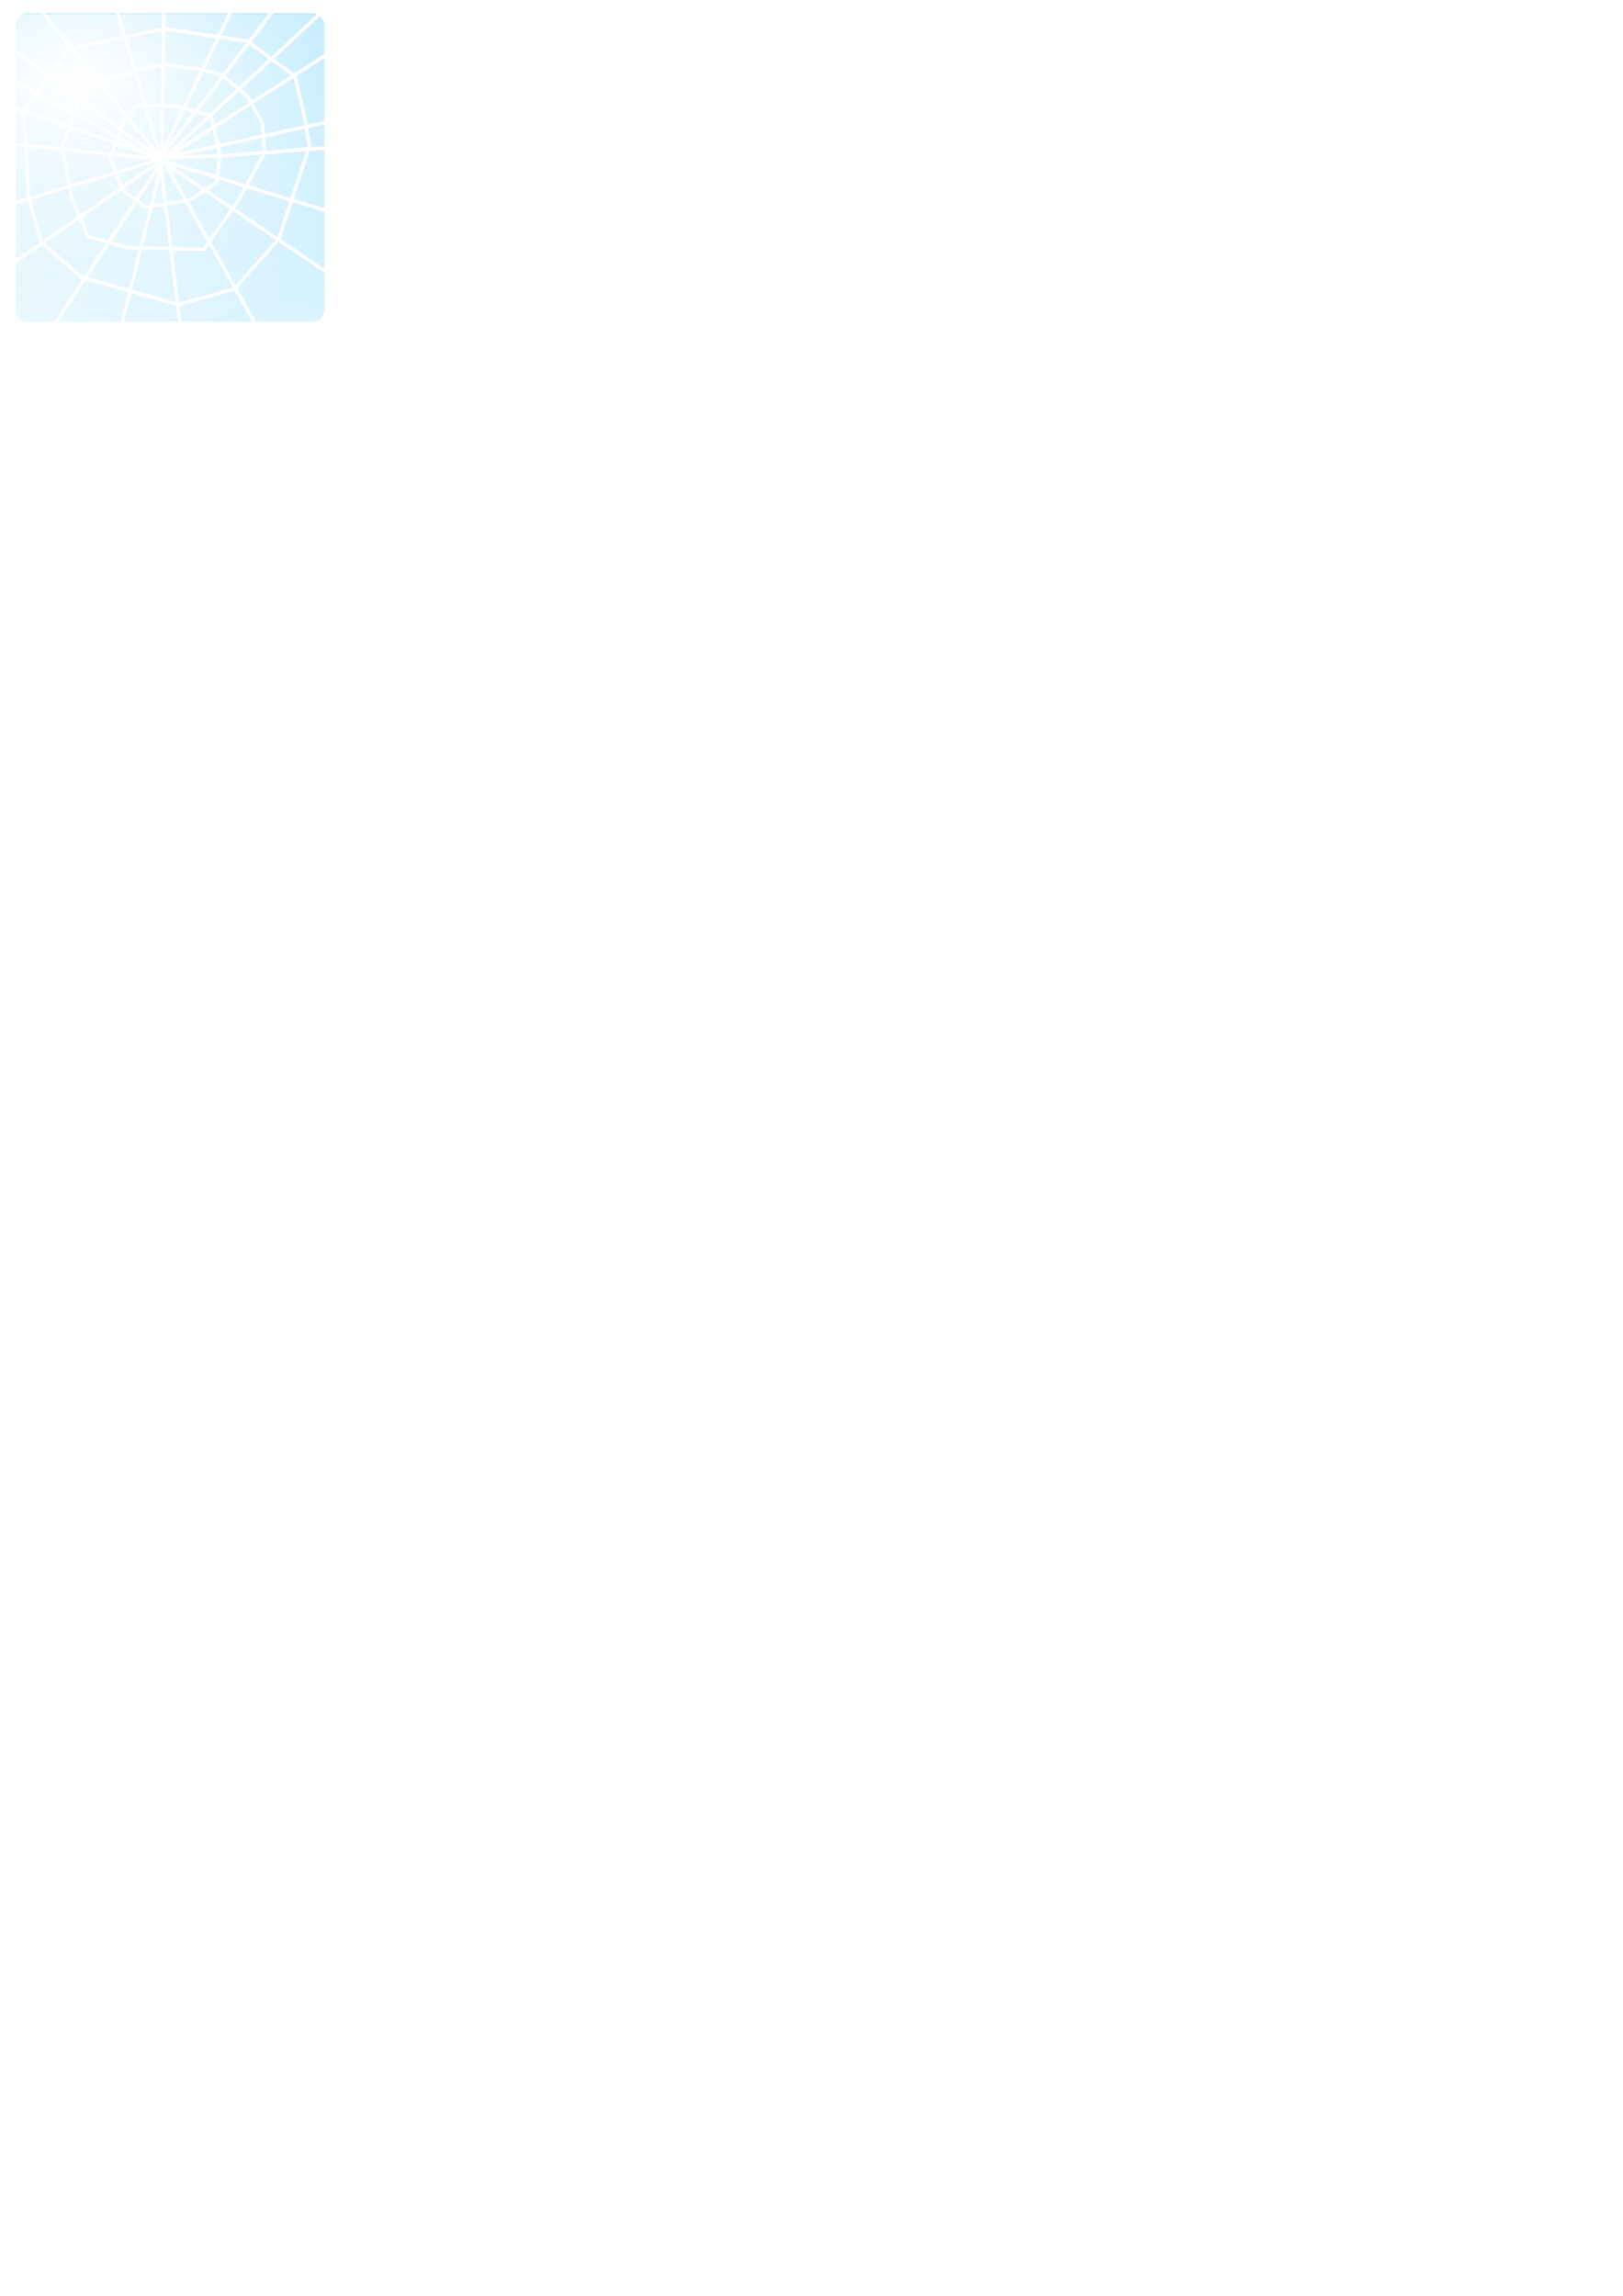 <?xml version="1.0" encoding="UTF-8" standalone="no"?>
<!-- Created with Inkscape (http://www.inkscape.org/) -->

<svg
   xmlns:dc="http://purl.org/dc/elements/1.1/"
   xmlns:cc="http://creativecommons.org/ns#"
   xmlns:rdf="http://www.w3.org/1999/02/22-rdf-syntax-ns#"
   xmlns:svg="http://www.w3.org/2000/svg"
   xmlns="http://www.w3.org/2000/svg"
   xmlns:xlink="http://www.w3.org/1999/xlink"
   xmlns:sodipodi="http://sodipodi.sourceforge.net/DTD/sodipodi-0.dtd"
   xmlns:inkscape="http://www.inkscape.org/namespaces/inkscape"
   width="744.094"
   height="1052.362"
   id="svg2"
   version="1.1"
   inkscape:version="0.48.2 r9819"
   sodipodi:docname="glass_shat.svg">
  <defs
     id="defs4">
    <linearGradient
       id="linearGradient4095">
      <stop
         style="stop-color:#ffffff;stop-opacity:1;"
         offset="0"
         id="stop4097" />
      <stop
         style="stop-color:#ffffff;stop-opacity:0;"
         offset="1"
         id="stop4099" />
    </linearGradient>
    <linearGradient
       id="linearGradient4035">
      <stop
         style="stop-color:#ffffff;stop-opacity:0;"
         offset="0"
         id="stop4037" />
      <stop
         style="stop-color:#ffffff;stop-opacity:1;"
         offset="1"
         id="stop4039" />
    </linearGradient>
    <linearGradient
       inkscape:collect="always"
       id="linearGradient4019">
      <stop
         style="stop-color:#ffffff;stop-opacity:1;"
         offset="0"
         id="stop4021" />
      <stop
         style="stop-color:#ffffff;stop-opacity:0;"
         offset="1"
         id="stop4023" />
    </linearGradient>
    <linearGradient
       id="linearGradient4002">
      <stop
         style="stop-color:#ffffff;stop-opacity:0;"
         offset="0"
         id="stop4004" />
      <stop
         style="stop-color:#ffffff;stop-opacity:1;"
         offset="1"
         id="stop4006" />
    </linearGradient>
    <linearGradient
       id="linearGradient3967">
      <stop
         style="stop-color:#ffffff;stop-opacity:0.214;"
         offset="0"
         id="stop3969" />
      <stop
         style="stop-color:#000000;stop-opacity:0.616;"
         offset="1"
         id="stop3971" />
    </linearGradient>
    <linearGradient
       id="linearGradient3948">
      <stop
         style="stop-color:#ffffff;stop-opacity:0.17;"
         offset="0"
         id="stop3950" />
      <stop
         style="stop-color:#000000;stop-opacity:0.661;"
         offset="1"
         id="stop3952" />
    </linearGradient>
    <linearGradient
       id="linearGradient3934">
      <stop
         style="stop-color:#ffffff;stop-opacity:0.679;"
         offset="0"
         id="stop3936" />
      <stop
         style="stop-color:#000000;stop-opacity:0.812;"
         offset="1"
         id="stop3938" />
    </linearGradient>
    <radialGradient
       inkscape:collect="always"
       xlink:href="#linearGradient4002"
       id="radialGradient4008"
       cx="205.315"
       cy="208.018"
       fx="205.315"
       fy="208.018"
       r="67.203"
       gradientTransform="matrix(2.088,0,0,2.051,48.607,-283.305)"
       gradientUnits="userSpaceOnUse" />
    <linearGradient
       inkscape:collect="always"
       xlink:href="#linearGradient4019"
       id="linearGradient4025"
       x1="205.696"
       y1="260.999"
       x2="207.212"
       y2="172.739"
       gradientUnits="userSpaceOnUse"
       gradientTransform="translate(272.857,-24.286)" />
    <radialGradient
       inkscape:collect="always"
       xlink:href="#linearGradient4035"
       id="radialGradient4041"
       cx="197.875"
       cy="373.838"
       fx="197.875"
       fy="373.838"
       r="71.429"
       gradientUnits="userSpaceOnUse"
       gradientTransform="matrix(3.0985561e-5,-2.815,2.305,-1.7019822e-7,-656.796,929.701)" />
    <radialGradient
       inkscape:collect="always"
       xlink:href="#linearGradient4095"
       id="radialGradient4101"
       cx="229.334"
       cy="373.285"
       fx="229.334"
       fy="373.285"
       r="71.429"
       gradientUnits="userSpaceOnUse"
       gradientTransform="matrix(1.6603981e-5,2.398,-2.014,2.4552088e-8,914.752,-261.6)" />
    <linearGradient
       inkscape:collect="always"
       xlink:href="#linearGradient4019"
       id="linearGradient4115"
       gradientUnits="userSpaceOnUse"
       x1="205.696"
       y1="260.999"
       x2="207.212"
       y2="172.739"
       gradientTransform="translate(272.857,-24.286)" />
    <radialGradient
       inkscape:collect="always"
       xlink:href="#linearGradient4002"
       id="radialGradient4117"
       gradientUnits="userSpaceOnUse"
       gradientTransform="matrix(2.088,0,0,2.051,48.607,-283.305)"
       cx="205.315"
       cy="208.018"
       fx="205.315"
       fy="208.018"
       r="67.203" />
    <radialGradient
       inkscape:collect="always"
       xlink:href="#linearGradient4035"
       id="radialGradient4125"
       gradientUnits="userSpaceOnUse"
       gradientTransform="matrix(3.0985561e-5,-2.815,2.305,-1.7019822e-7,-771.16,689.691)"
       cx="197.875"
       cy="373.838"
       fx="197.875"
       fy="373.838"
       r="71.429" />
    <radialGradient
       inkscape:collect="always"
       xlink:href="#linearGradient4095"
       id="radialGradient4127"
       gradientUnits="userSpaceOnUse"
       gradientTransform="matrix(-4.170333e-8,1.698,-2.44,-1.4523285e-5,959.226,-341.067)"
       cx="229.334"
       cy="373.285"
       fx="229.334"
       fy="373.285"
       r="71.429" />
    <radialGradient
       inkscape:collect="always"
       xlink:href="#linearGradient4035"
       id="radialGradient4135"
       gradientUnits="userSpaceOnUse"
       gradientTransform="matrix(3.0985561e-5,-2.815,2.305,-1.7019822e-7,-656.796,1115.416)"
       cx="197.875"
       cy="373.838"
       fx="197.875"
       fy="373.838"
       r="71.429" />
    <radialGradient
       inkscape:collect="always"
       xlink:href="#linearGradient4095"
       id="radialGradient4137"
       gradientUnits="userSpaceOnUse"
       gradientTransform="matrix(1.6603981e-5,2.398,-2.014,2.4552088e-8,914.752,-75.886)"
       cx="229.334"
       cy="373.285"
       fx="229.334"
       fy="373.285"
       r="71.429" />
    <radialGradient
       inkscape:collect="always"
       xlink:href="#linearGradient4035"
       id="radialGradient4145"
       gradientUnits="userSpaceOnUse"
       gradientTransform="matrix(3.0985561e-5,-2.815,2.305,-1.7019822e-7,-455.368,1116.844)"
       cx="197.875"
       cy="373.838"
       fx="197.875"
       fy="373.838"
       r="71.429" />
    <radialGradient
       inkscape:collect="always"
       xlink:href="#linearGradient4095"
       id="radialGradient4147"
       gradientUnits="userSpaceOnUse"
       gradientTransform="matrix(1.6603981e-5,2.398,-2.014,2.4552088e-8,1116.18,-74.457)"
       cx="229.334"
       cy="373.285"
       fx="229.334"
       fy="373.285"
       r="71.429" />
    <linearGradient
       inkscape:collect="always"
       xlink:href="#linearGradient4095"
       id="linearGradient4223"
       x1="94.954"
       y1="201.311"
       x2="155.743"
       y2="-25.556"
       gradientUnits="userSpaceOnUse" />
    <linearGradient
       inkscape:collect="always"
       xlink:href="#linearGradient4095"
       id="linearGradient8672"
       gradientUnits="userSpaceOnUse"
       x1="84.311"
       y1="241.033"
       x2="139.24"
       y2="36.034"
       gradientTransform="translate(247.101,1.112)" />
    <radialGradient
       inkscape:collect="always"
       xlink:href="#linearGradient4095"
       id="radialGradient8674"
       gradientUnits="userSpaceOnUse"
       gradientTransform="matrix(-2.0852947e-8,1.665,-2.405,-1.3811975e-5,1193.319,-332.438)"
       cx="229.334"
       cy="373.285"
       fx="229.334"
       fy="373.285"
       r="71.429" />
    <filter
       inkscape:collect="always"
       id="filter11148">
      <feGaussianBlur
         inkscape:collect="always"
         stdDeviation="2.5"
         id="feGaussianBlur11150" />
    </filter>
    <linearGradient
       inkscape:collect="always"
       xlink:href="#linearGradient4095"
       id="linearGradient11270"
       gradientUnits="userSpaceOnUse"
       gradientTransform="translate(247.101,1.112)"
       x1="84.311"
       y1="241.033"
       x2="139.24"
       y2="36.034" />
    <radialGradient
       inkscape:collect="always"
       xlink:href="#linearGradient4095"
       id="radialGradient11272"
       gradientUnits="userSpaceOnUse"
       gradientTransform="matrix(-2.0852947e-8,1.665,-2.405,-1.3811975e-5,1193.319,-332.438)"
       cx="229.334"
       cy="373.285"
       fx="229.334"
       fy="373.285"
       r="71.429" />
  </defs>
  <sodipodi:namedview
     id="base"
     pagecolor="#ffffff"
     bordercolor="#666666"
     borderopacity="1.0"
     inkscape:pageopacity="0.0"
     inkscape:pageshadow="2"
     inkscape:zoom="2.0000001"
     inkscape:cx="40.43416"
     inkscape:cy="988.13742"
     inkscape:document-units="px"
     inkscape:current-layer="g11170"
     showgrid="false"
     inkscape:window-width="1280"
     inkscape:window-height="972"
     inkscape:window-x="-8"
     inkscape:window-y="-8"
     inkscape:window-maximized="1" />
  <g
     inkscape:label="Layer 1"
     inkscape:groupmode="layer"
     id="layer1">
    <g
       id="g11170"
       transform="translate(-261.172,-12.4)">
      <rect
         style="fill:#23b9ff;fill-opacity:1;fill-rule:nonzero;stroke:none;filter:url(#filter11148);opacity:0.6"
         id="rect8665"
         width="142.857"
         height="142.857"
         x="267.172"
         y="18.4"
         ry="6.061" />
      <path
         sodipodi:nodetypes="cccccc"
         inkscape:connector-curvature="0"
         id="path6422"
         d="M 289.875,80.781 312.438,83.125 314.375,78 l -21.219,-7.406 -3.5,8.906 z"
         style="fill:none;stroke:#ffffff;stroke-width:1.5;stroke-linecap:butt;stroke-miterlimit:4;stroke-opacity:1;stroke-dasharray:none" />
      <path
         sodipodi:nodetypes="cccccc"
         inkscape:connector-curvature="0"
         id="path6420"
         d="m 293,97.938 21.312,-6.344 -2.531,-6.719 0.656,-1.75 -22.562,-2.344 z"
         style="fill:none;stroke:#ffffff;stroke-width:1.5;stroke-linecap:butt;stroke-miterlimit:4;stroke-opacity:1;stroke-dasharray:none" />
      <path
         sodipodi:nodetypes="cccccc"
         inkscape:connector-curvature="0"
         id="path6418"
         d="m 297.719,111.906 19.219,-13.312 -2.625,-7 L 293,97.938 l 0.938,5.125 z"
         style="fill:none;stroke:#ffffff;stroke-width:1.5;stroke-linecap:butt;stroke-miterlimit:4;stroke-opacity:1;stroke-dasharray:none" />
      <path
         sodipodi:nodetypes="ccccccc"
         inkscape:connector-curvature="0"
         id="path6416"
         d="m 323.688,104.188 -6.531,-5.031 -0.219,-0.562 -19.219,13.312 3.719,8.656 9.594,2.844 z"
         style="fill:none;stroke:#ffffff;stroke-width:1.5;stroke-linecap:butt;stroke-miterlimit:4;stroke-opacity:1;stroke-dasharray:none" />
      <path
         sodipodi:nodetypes="cccccc"
         inkscape:connector-curvature="0"
         id="path6414"
         d="m 334.812,87.281 -0.094,-0.969 -17.781,12.281 0.219,0.562 6.531,5.031 z"
         style="fill:none;stroke:#ffffff;stroke-width:1.5;stroke-linecap:butt;stroke-miterlimit:4;stroke-opacity:1;stroke-dasharray:none" />
      <path
         sodipodi:nodetypes="ccccc"
         inkscape:connector-curvature="0"
         id="path6412"
         d="m 335.125,86.031 -0.406,0.281 0.094,0.969 0.688,-1 z"
         style="fill:none;stroke:#ffffff;stroke-width:1.5;stroke-linecap:butt;stroke-miterlimit:4;stroke-opacity:1;stroke-dasharray:none" />
      <path
         sodipodi:nodetypes="cccccc"
         inkscape:connector-curvature="0"
         id="path6400"
         d="M 333.469,85.281 312.438,83.125 l -0.656,1.75 2.531,6.719 19.844,-5.938 z"
         style="fill:none;stroke:#ffffff;stroke-width:1.5;stroke-linecap:butt;stroke-miterlimit:4;stroke-opacity:1;stroke-dasharray:none" />
      <path
         sodipodi:nodetypes="ccccc"
         inkscape:connector-curvature="0"
         id="path6398"
         d="m 333.469,85.281 0.688,0.375 0.469,-0.125 -0.031,-0.125 z"
         style="fill:none;stroke:#ffffff;stroke-width:1.5;stroke-linecap:butt;stroke-miterlimit:4;stroke-opacity:1;stroke-dasharray:none" />
      <path
         sodipodi:nodetypes="ccccc"
         inkscape:connector-curvature="0"
         id="path6396"
         d="M 330.219,83.531 314.375,78 l -1.938,5.125 21.031,2.156 z"
         style="fill:none;stroke:#ffffff;stroke-width:1.5;stroke-linecap:butt;stroke-miterlimit:4;stroke-opacity:1;stroke-dasharray:none" />
      <path
         sodipodi:nodetypes="cccc"
         inkscape:connector-curvature="0"
         id="path6394"
         d="M 315.344,75.406 314.375,78 l 15.844,5.531 z"
         style="fill:none;stroke:#ffffff;stroke-width:1.5;stroke-linecap:butt;stroke-miterlimit:4;stroke-opacity:1;stroke-dasharray:none" />
      <path
         sodipodi:nodetypes="ccccc"
         inkscape:connector-curvature="0"
         id="path6392"
         d="m 295.531,64.656 -2.375,5.938 L 314.375,78 l 0.969,-2.594 z"
         style="fill:none;stroke:#ffffff;stroke-width:1.5;stroke-linecap:butt;stroke-miterlimit:4;stroke-opacity:1;stroke-dasharray:none" />
      <path
         sodipodi:nodetypes="ccccc"
         inkscape:connector-curvature="0"
         id="path6390"
         d="m 272.25,63.312 20.906,7.281 2.375,-5.938 L 278.062,55.125 z"
         style="fill:none;stroke:#ffffff;stroke-width:1.5;stroke-linecap:butt;stroke-miterlimit:4;stroke-opacity:1;stroke-dasharray:none" />
      <path
         sodipodi:nodetypes="ccccccc"
         inkscape:connector-curvature="0"
         id="path6388"
         d="m 273,79.031 16.875,1.75 -0.219,-1.281 3.5,-8.906 -20.906,-7.281 -0.094,0.125 z"
         style="fill:none;stroke:#ffffff;stroke-width:1.5;stroke-linecap:butt;stroke-miterlimit:4;stroke-opacity:1;stroke-dasharray:none" />
      <path
         sodipodi:nodetypes="cccccc"
         inkscape:connector-curvature="0"
         id="path6386"
         d="M 274.406,103.5 293,97.938 289.875,80.781 273,79.031 l 1.281,24.031 z"
         style="fill:none;stroke:#ffffff;stroke-width:1.5;stroke-linecap:butt;stroke-miterlimit:4;stroke-opacity:1;stroke-dasharray:none" />
      <path
         sodipodi:nodetypes="ccccccc"
         inkscape:connector-curvature="0"
         id="path6382"
         d="m 300.125,139.938 10.906,-16.531 -9.594,-2.844 -3.719,-8.656 -17.031,11.781 17.875,15.812 z"
         style="fill:none;stroke:#ffffff;stroke-width:1.5;stroke-linecap:butt;stroke-miterlimit:4;stroke-opacity:1;stroke-dasharray:none" />
      <path
         sodipodi:nodetypes="cccccc"
         inkscape:connector-curvature="0"
         id="path6380"
         d="m 325.719,126.062 -6.062,-0.125 -8.625,-2.531 -10.906,16.531 20.688,5.844 z"
         style="fill:none;stroke:#ffffff;stroke-width:1.5;stroke-linecap:butt;stroke-miterlimit:4;stroke-opacity:1;stroke-dasharray:none" />
      <path
         sodipodi:nodetypes="ccccc"
         inkscape:connector-curvature="0"
         id="path6378"
         d="m 325.719,126.062 -4.906,19.719 21.75,6.125 -3.062,-25.562 z"
         style="fill:none;stroke:#ffffff;stroke-width:1.5;stroke-linecap:butt;stroke-miterlimit:4;stroke-opacity:1;stroke-dasharray:none" />
      <path
         sodipodi:nodetypes="ccccccc"
         inkscape:connector-curvature="0"
         id="path6376"
         d="m 330.5,106.969 -2.656,0.406 -4.156,-3.188 -12.656,19.219 8.625,2.531 6.062,0.125 z"
         style="fill:none;stroke:#ffffff;stroke-width:1.5;stroke-linecap:butt;stroke-miterlimit:4;stroke-opacity:1;stroke-dasharray:none" />
      <path
         sodipodi:nodetypes="cccccc"
         inkscape:connector-curvature="0"
         id="path6372"
         d="m 335,88.781 -0.188,-1.5 -11.125,16.906 4.156,3.188 2.656,-0.406 z"
         style="fill:none;stroke:#ffffff;stroke-width:1.5;stroke-linecap:butt;stroke-miterlimit:4;stroke-opacity:1;stroke-dasharray:none" />
      <path
         sodipodi:nodetypes="cccc"
         inkscape:connector-curvature="0"
         id="path6370"
         d="m 335,88.781 -4.5,18.188 6.562,-1.062 z"
         style="fill:none;stroke:#ffffff;stroke-width:1.5;stroke-linecap:butt;stroke-miterlimit:4;stroke-opacity:1;stroke-dasharray:none" />
      <path
         sodipodi:nodetypes="ccccc"
         inkscape:connector-curvature="0"
         id="path6368"
         d="m 335.625,86.344 -0.125,-0.062 -0.688,1 0.188,1.5 z"
         style="fill:none;stroke:#ffffff;stroke-width:1.5;stroke-linecap:butt;stroke-miterlimit:4;stroke-opacity:1;stroke-dasharray:none" />
      <path
         sodipodi:nodetypes="ccccccccc"
         inkscape:connector-curvature="0"
         id="path6328"
         d="m 334.406,84.969 -4.188,-1.438 3.25,1.75 1.125,0.125 -0.031,-0.312 -0.094,-0.094 -0.031,0 -0.156,0.219 z"
         style="fill:none;stroke:#ffffff;stroke-width:1.5;stroke-linecap:butt;stroke-miterlimit:4;stroke-opacity:1;stroke-dasharray:none" />
      <path
         sodipodi:nodetypes="ccccc"
         inkscape:connector-curvature="0"
         id="path6322"
         d="m 316.656,71.844 -1.312,3.562 14.875,8.125 4.188,1.438 z"
         style="fill:none;stroke:#ffffff;stroke-width:1.5;stroke-linecap:butt;stroke-miterlimit:4;stroke-opacity:1;stroke-dasharray:none" />
      <path
         sodipodi:nodetypes="cccccc"
         inkscape:connector-curvature="0"
         id="path6318"
         d="m 283.594,47.375 -5.531,7.75 17.469,9.531 2.312,-5.875 0.5,-0.5 z"
         style="fill:none;stroke:#ffffff;stroke-width:1.5;stroke-linecap:butt;stroke-miterlimit:4;stroke-opacity:1;stroke-dasharray:none" />
      <path
         sodipodi:nodetypes="ccccc"
         inkscape:connector-curvature="0"
         id="path6316"
         d="m 267.781,49.531 10.281,5.594 5.531,-7.75 -15.812,-11.688 z"
         style="fill:none;stroke:#ffffff;stroke-width:1.5;stroke-linecap:butt;stroke-miterlimit:4;stroke-opacity:1;stroke-dasharray:none" />
      <path
         sodipodi:nodetypes="ccccc"
         inkscape:connector-curvature="0"
         id="path6314"
         d="m 267.781,61.75 4.469,1.562 5.812,-8.188 -10.281,-5.594 z"
         style="fill:none;stroke:#ffffff;stroke-width:1.5;stroke-linecap:butt;stroke-miterlimit:4;stroke-opacity:1;stroke-dasharray:none" />
      <path
         sodipodi:nodetypes="cccccc"
         inkscape:connector-curvature="0"
         id="path6312"
         d="M 267.781,78.5 273,79.031 272.156,63.438 272.25,63.312 267.781,61.75 z"
         style="fill:none;stroke:#ffffff;stroke-width:1.5;stroke-linecap:butt;stroke-miterlimit:4;stroke-opacity:1;stroke-dasharray:none" />
      <path
         sodipodi:nodetypes="cccccc"
         inkscape:connector-curvature="0"
         id="path6310"
         d="m 267.781,105.469 6.625,-1.969 -0.125,-0.438 L 273,79.031 267.781,78.5 z"
         style="fill:none;stroke:#ffffff;stroke-width:1.5;stroke-linecap:butt;stroke-miterlimit:4;stroke-opacity:1;stroke-dasharray:none" />
      <path
         sodipodi:nodetypes="cccccc"
         inkscape:connector-curvature="0"
         id="path6308"
         d="M 267.781,132.625 280.688,123.688 280,123.062 274.406,103.5 l -6.625,1.969 z"
         style="fill:none;stroke:#ffffff;stroke-width:1.5;stroke-linecap:butt;stroke-miterlimit:4;stroke-opacity:1;stroke-dasharray:none" />
      <path
         sodipodi:nodetypes="cccccssc"
         inkscape:connector-curvature="0"
         id="path6306"
         d="M 286.406,160.719 300,140.062 l -1.562,-0.438 -17.875,-15.812 -12.906,8.938 0,21.906 c 0,3.358 2.705,6.062 6.062,6.062 z"
         style="fill:none;stroke:#ffffff;stroke-width:1.5;stroke-linecap:butt;stroke-miterlimit:4;stroke-opacity:1;stroke-dasharray:none" />
      <path
         sodipodi:nodetypes="ccccc"
         inkscape:connector-curvature="0"
         id="path6304"
         d="m 317.125,160.594 3.688,-14.812 -20.688,-5.844 -13.594,20.656 z"
         style="fill:none;stroke:#ffffff;stroke-width:1.5;stroke-linecap:butt;stroke-miterlimit:4;stroke-opacity:1;stroke-dasharray:none" />
      <path
         sodipodi:nodetypes="ccccc"
         inkscape:connector-curvature="0"
         id="path6302"
         d="m 343.594,160.594 -1.031,-8.688 -21.75,-6.125 -3.688,14.812 z"
         style="fill:none;stroke:#ffffff;stroke-width:1.5;stroke-linecap:butt;stroke-miterlimit:4;stroke-opacity:1;stroke-dasharray:none" />
      <path
         sodipodi:nodetypes="cccc"
         inkscape:connector-curvature="0"
         id="path6300"
         d="m 334.812,84.125 0.125,-0.25 -0.438,-0.781 z"
         style="fill:none;stroke:#ffffff;stroke-width:1.5;stroke-linecap:butt;stroke-miterlimit:4;stroke-opacity:1;stroke-dasharray:none" />
      <path
         sodipodi:nodetypes="ccccc"
         inkscape:connector-curvature="0"
         id="path6298"
         d="m 335.094,84.156 -0.156,-0.281 -0.125,0.25 0.094,0.312 z"
         style="fill:none;stroke:#ffffff;stroke-width:1.5;stroke-linecap:butt;stroke-miterlimit:4;stroke-opacity:1;stroke-dasharray:none" />
      <path
         sodipodi:nodetypes="ccccc"
         inkscape:connector-curvature="0"
         id="path6296"
         d="m 336.844,84.531 -0.312,0.281 0.594,0 0.719,-0.5 z"
         style="fill:none;stroke:#ffffff;stroke-width:1.5;stroke-linecap:butt;stroke-miterlimit:4;stroke-opacity:1;stroke-dasharray:none" />
      <path
         sodipodi:nodetypes="ccccc"
         inkscape:connector-curvature="0"
         id="path6292"
         d="m 335.469,84.844 0.031,0.031 1.031,-0.062 0.312,-0.281 z"
         style="fill:none;stroke:#ffffff;stroke-width:1.5;stroke-linecap:butt;stroke-miterlimit:4;stroke-opacity:1;stroke-dasharray:none" />
      <path
         sodipodi:nodetypes="cccc"
         inkscape:connector-curvature="0"
         id="path6288"
         d="m 335.375,83.812 -0.281,0.344 0.281,0.469 z"
         style="fill:none;stroke:#ffffff;stroke-width:1.5;stroke-linecap:butt;stroke-miterlimit:4;stroke-opacity:1;stroke-dasharray:none" />
      <path
         sodipodi:nodetypes="ccccc"
         inkscape:connector-curvature="0"
         id="path6286"
         d="m 335.375,82.938 -0.438,0.938 0.156,0.281 0.281,-0.344 z"
         style="fill:none;stroke:#ffffff;stroke-width:1.5;stroke-linecap:butt;stroke-miterlimit:4;stroke-opacity:1;stroke-dasharray:none" />
      <path
         sodipodi:nodetypes="ccccccc"
         inkscape:connector-curvature="0"
         id="path6284"
         d="m 354.094,44.312 7.25,-15.031 -24.906,-3.719 -0.281,0.062 -0.219,16.469 17.625,2.062 z"
         style="fill:none;stroke:#ffffff;stroke-width:1.5;stroke-linecap:butt;stroke-miterlimit:4;stroke-opacity:1;stroke-dasharray:none" />
      <path
         sodipodi:nodetypes="ccccccc"
         inkscape:connector-curvature="0"
         id="path6282"
         d="m 363.469,47.219 11.844,-15.438 -0.656,-0.5 -13.312,-2 -7.25,15.031 9.125,2.688 z"
         style="fill:none;stroke:#ffffff;stroke-width:1.5;stroke-linecap:butt;stroke-miterlimit:4;stroke-opacity:1;stroke-dasharray:none" />
      <path
         sodipodi:nodetypes="ccccc"
         inkscape:connector-curvature="0"
         id="path6280"
         d="M 370.625,53.25 385.594,39.375 375.312,31.781 363.469,47.219 z"
         style="fill:none;stroke:#ffffff;stroke-width:1.5;stroke-linecap:butt;stroke-miterlimit:4;stroke-opacity:1;stroke-dasharray:none" />
      <path
         sodipodi:nodetypes="cccccc"
         inkscape:connector-curvature="0"
         id="path6278"
         d="M 376.312,59.625 395.969,47.031 385.594,39.375 370.625,53.25 l 4.031,3.406 z"
         style="fill:none;stroke:#ffffff;stroke-width:1.5;stroke-linecap:butt;stroke-miterlimit:4;stroke-opacity:1;stroke-dasharray:none" />
      <path
         sodipodi:nodetypes="cccccccc"
         inkscape:connector-curvature="0"
         id="path6276"
         d="m 381.906,74.688 19.656,-4.281 -0.5,-3.031 -4.625,-20 -0.469,-0.344 -19.656,12.594 5.125,9.156 z"
         style="fill:none;stroke:#ffffff;stroke-width:1.5;stroke-linecap:butt;stroke-miterlimit:4;stroke-opacity:1;stroke-dasharray:none" />
      <path
         sodipodi:nodetypes="cccc"
         inkscape:connector-curvature="0"
         id="path6274"
         d="m 382.5,82.312 -0.875,0.062 0.875,0 z"
         style="fill:none;stroke:#ffffff;stroke-width:1.5;stroke-linecap:butt;stroke-miterlimit:4;stroke-opacity:1;stroke-dasharray:none" />
      <path
         sodipodi:nodetypes="ccccccccc"
         inkscape:connector-curvature="0"
         id="path6270"
         d="m 382.594,82.312 0.094,0.125 19.938,-1.875 0,0 0.594,0 -1.656,-10.156 -19.656,4.281 0.594,7.625 z"
         style="fill:none;stroke:#ffffff;stroke-width:1.5;stroke-linecap:butt;stroke-miterlimit:4;stroke-opacity:1;stroke-dasharray:none" />
      <path
         sodipodi:nodetypes="ccccc"
         inkscape:connector-curvature="0"
         id="path6268"
         d="m 394.844,104.094 7.688,-23.281 -19.938,1.5 -8.625,15.438 z"
         style="fill:none;stroke:#ffffff;stroke-width:1.5;stroke-linecap:butt;stroke-miterlimit:4;stroke-opacity:1;stroke-dasharray:none" />
      <path
         sodipodi:nodetypes="ccccc"
         inkscape:connector-curvature="0"
         id="path6266"
         d="m 410.625,80.188 -8.094,0.625 -7.688,23.281 15.781,4.781 z"
         style="fill:none;stroke:#ffffff;stroke-width:1.5;stroke-linecap:butt;stroke-miterlimit:4;stroke-opacity:1;stroke-dasharray:none" />
      <path
         sodipodi:nodetypes="ccccccc"
         inkscape:connector-curvature="0"
         id="path6264"
         d="m 410.625,68.406 -9.062,2 1.656,10.156 -0.594,0 -0.094,0.25 8.094,-0.625 z"
         style="fill:none;stroke:#ffffff;stroke-width:1.5;stroke-linecap:butt;stroke-miterlimit:4;stroke-opacity:1;stroke-dasharray:none" />
      <path
         sodipodi:nodetypes="ccccccc"
         inkscape:connector-curvature="0"
         id="path6262"
         d="m 410.625,37.625 -14.656,9.406 0.469,0.344 4.625,20 0.5,3.031 9.062,-2 z"
         style="fill:none;stroke:#ffffff;stroke-width:1.5;stroke-linecap:butt;stroke-miterlimit:4;stroke-opacity:1;stroke-dasharray:none" />
      <path
         sodipodi:nodetypes="ccccsc"
         inkscape:connector-curvature="0"
         id="path6260"
         d="m 407.812,18.781 -22.219,20.594 10.375,7.656 14.656,-9.406 0,-13.844 c 0,-2.139 -1.148,-3.922 -2.812,-5 z"
         style="fill:none;stroke:#ffffff;stroke-width:1.5;stroke-linecap:butt;stroke-miterlimit:4;stroke-opacity:1;stroke-dasharray:none" />
      <path
         sodipodi:nodetypes="ccccsc"
         inkscape:connector-curvature="0"
         id="path6258"
         d="M 386.094,17.719 375.312,31.781 385.594,39.375 407.812,18.781 c -0.948,-0.614 -2.031,-1.062 -3.25,-1.062 z"
         style="fill:none;stroke:#ffffff;stroke-width:1.5;stroke-linecap:butt;stroke-miterlimit:4;stroke-opacity:1;stroke-dasharray:none" />
      <path
         sodipodi:nodetypes="cccccc"
         inkscape:connector-curvature="0"
         id="path6256"
         d="m 366.938,17.719 -5.594,11.562 13.312,2 0.656,0.5 10.781,-14.062 z"
         style="fill:none;stroke:#ffffff;stroke-width:1.5;stroke-linecap:butt;stroke-miterlimit:4;stroke-opacity:1;stroke-dasharray:none" />
      <path
         sodipodi:nodetypes="cccccc"
         inkscape:connector-curvature="0"
         id="path6254"
         d="m 336.25,17.719 -0.094,7.906 0.281,-0.062 24.906,3.719 5.594,-11.562 z"
         style="fill:none;stroke:#ffffff;stroke-width:1.5;stroke-linecap:butt;stroke-miterlimit:4;stroke-opacity:1;stroke-dasharray:none" />
      <path
         sodipodi:nodetypes="ccccc"
         inkscape:connector-curvature="0"
         id="path6252"
         d="m 318.438,29.375 17.719,-3.75 0.094,-7.906 -21.312,0 z"
         style="fill:none;stroke:#ffffff;stroke-width:1.5;stroke-linecap:butt;stroke-miterlimit:4;stroke-opacity:1;stroke-dasharray:none" />
      <path
         sodipodi:nodetypes="ccccccc"
         inkscape:connector-curvature="0"
         id="path6250"
         d="M 323.094,45.031 323.562,44.875 335,42 l 0.938,0.094 0.219,-16.469 -17.719,3.75 z"
         style="fill:none;stroke:#ffffff;stroke-width:1.5;stroke-linecap:butt;stroke-miterlimit:4;stroke-opacity:1;stroke-dasharray:none" />
      <path
         sodipodi:nodetypes="ccccccc"
         inkscape:connector-curvature="0"
         id="path6248"
         d="m 335.688,60.938 0.25,-18.844 L 335,42 l -11.438,2.875 -0.469,0.156 4.781,15.906 z"
         style="fill:none;stroke:#ffffff;stroke-width:1.5;stroke-linecap:butt;stroke-miterlimit:4;stroke-opacity:1;stroke-dasharray:none" />
      <path
         sodipodi:nodetypes="cccccc"
         inkscape:connector-curvature="0"
         id="path6246"
         d="m 335.688,60.938 -7.812,0 6.625,22.156 0.438,0.781 0.438,-0.938 z"
         style="fill:none;stroke:#ffffff;stroke-width:1.5;stroke-linecap:butt;stroke-miterlimit:4;stroke-opacity:1;stroke-dasharray:none" />
      <path
         sodipodi:nodetypes="ccccccc"
         inkscape:connector-curvature="0"
         id="path6244"
         d="m 345.531,62 8.562,-17.688 -0.531,-0.156 -17.625,-2.062 -0.25,18.844 6.094,0 z"
         style="fill:none;stroke:#ffffff;stroke-width:1.5;stroke-linecap:butt;stroke-miterlimit:4;stroke-opacity:1;stroke-dasharray:none" />
      <path
         sodipodi:nodetypes="ccccc"
         inkscape:connector-curvature="0"
         id="path6242"
         d="m 345.531,62 -3.75,-1.062 -6.094,0 -0.312,22 z"
         style="fill:none;stroke:#ffffff;stroke-width:1.5;stroke-linecap:butt;stroke-miterlimit:4;stroke-opacity:1;stroke-dasharray:none" />
      <path
         sodipodi:nodetypes="cccccc"
         inkscape:connector-curvature="0"
         id="path6240"
         d="M 350.906,63.562 363.469,47.219 363.219,47 354.094,44.312 345.531,62 z"
         style="fill:none;stroke:#ffffff;stroke-width:1.5;stroke-linecap:butt;stroke-miterlimit:4;stroke-opacity:1;stroke-dasharray:none" />
      <path
         sodipodi:nodetypes="ccccc"
         inkscape:connector-curvature="0"
         id="path6238"
         d="M 350.906,63.562 345.531,62 335.375,82.938 l 0,0.875 z"
         style="fill:none;stroke:#ffffff;stroke-width:1.5;stroke-linecap:butt;stroke-miterlimit:4;stroke-opacity:1;stroke-dasharray:none" />
      <path
         sodipodi:nodetypes="ccccccc"
         inkscape:connector-curvature="0"
         id="path6234"
         d="m 357.438,65.438 -6.531,-1.875 -15.531,20.25 0,0.812 0.094,0.219 1.375,-0.312 z"
         style="fill:none;stroke:#ffffff;stroke-width:1.5;stroke-linecap:butt;stroke-miterlimit:4;stroke-opacity:1;stroke-dasharray:none" />
      <path
         sodipodi:nodetypes="ccccccc"
         inkscape:connector-curvature="0"
         id="path6232"
         d="M 359.062,70.719 376.312,59.625 374.656,56.656 370.625,53.25 l -13.188,12.188 0.406,0.125 z"
         style="fill:none;stroke:#ffffff;stroke-width:1.5;stroke-linecap:butt;stroke-miterlimit:4;stroke-opacity:1;stroke-dasharray:none" />
      <path
         sodipodi:nodetypes="cccccc"
         inkscape:connector-curvature="0"
         id="path6230"
         d="m 359.062,70.719 -1.219,-5.156 -0.406,-0.125 -20.594,19.094 1,-0.219 z"
         style="fill:none;stroke:#ffffff;stroke-width:1.5;stroke-linecap:butt;stroke-miterlimit:4;stroke-opacity:1;stroke-dasharray:none" />
      <path
         sodipodi:nodetypes="cccc"
         inkscape:connector-curvature="0"
         id="path6226"
         d="M 361.094,79.25 359.062,70.719 337.844,84.312 z"
         style="fill:none;stroke:#ffffff;stroke-width:1.5;stroke-linecap:butt;stroke-miterlimit:4;stroke-opacity:1;stroke-dasharray:none" />
      <path
         sodipodi:nodetypes="ccccccc"
         inkscape:connector-curvature="0"
         id="path6224"
         d="m 362.062,83.406 0.005,0.462 19.557,-1.493 0.875,-0.062 -0.594,-7.625 -20.812,4.562 z"
         style="fill:none;stroke:#ffffff;stroke-width:1.5;stroke-linecap:butt;stroke-miterlimit:4;stroke-opacity:1;stroke-dasharray:none" />
      <path
         sodipodi:nodetypes="cccc"
         inkscape:connector-curvature="0"
         id="path6222"
         d="m 362,83.781 0.156,0 -0.094,-0.375 z"
         style="fill:none;stroke:#ffffff;stroke-width:1.5;stroke-linecap:butt;stroke-miterlimit:4;stroke-opacity:1;stroke-dasharray:none" />
      <path
         sodipodi:nodetypes="cccccc"
         inkscape:connector-curvature="0"
         id="path6220"
         d="m 362,83.781 0.062,-0.375 -0.969,-4.156 -23.25,5.062 -0.719,0.5 z"
         style="fill:none;stroke:#ffffff;stroke-width:1.5;stroke-linecap:butt;stroke-miterlimit:4;stroke-opacity:1;stroke-dasharray:none" />
      <path
         sodipodi:nodetypes="cccccccc"
         inkscape:connector-curvature="0"
         id="path6216"
         d="m 360.688,93.719 13.281,4.031 8.625,-15.438 -0.094,0 0,0.062 -0.875,0 -19.625,1.5 z"
         style="fill:none;stroke:#ffffff;stroke-width:1.5;stroke-linecap:butt;stroke-miterlimit:4;stroke-opacity:1;stroke-dasharray:none" />
      <path
         sodipodi:nodetypes="ccccccc"
         inkscape:connector-curvature="0"
         id="path6214"
         d="m 367.75,108.062 2.25,-3.188 3.969,-7.125 -13.281,-4.031 -0.344,2.562 -5.125,3.312 z"
         style="fill:none;stroke:#ffffff;stroke-width:1.5;stroke-linecap:butt;stroke-miterlimit:4;stroke-opacity:1;stroke-dasharray:none" />
      <path
         sodipodi:nodetypes="ccccccc"
         inkscape:connector-curvature="0"
         id="path6212"
         d="M 388.75,122.219 388.938,122 394.844,104.094 373.969,97.75 370,104.875 l -2.25,3.188 z"
         style="fill:none;stroke:#ffffff;stroke-width:1.5;stroke-linecap:butt;stroke-miterlimit:4;stroke-opacity:1;stroke-dasharray:none" />
      <path
         sodipodi:nodetypes="cccccc"
         inkscape:connector-curvature="0"
         id="path6210"
         d="m 410.625,137 0,-28.125 -15.781,-4.781 L 388.938,122 388.75,122.219 z"
         style="fill:none;stroke:#ffffff;stroke-width:1.5;stroke-linecap:butt;stroke-miterlimit:4;stroke-opacity:1;stroke-dasharray:none" />
      <path
         sodipodi:nodetypes="ccccccc"
         inkscape:connector-curvature="0"
         id="path6208"
         d="m 368.969,144.406 -0.406,0.469 -25.719,7.125 -0.281,-0.094 1.031,8.688 34.5,0 z"
         style="fill:none;stroke:#ffffff;stroke-width:1.5;stroke-linecap:butt;stroke-miterlimit:4;stroke-opacity:1;stroke-dasharray:none" />
      <path
         sodipodi:nodetypes="ccssccc"
         inkscape:connector-curvature="0"
         id="path6206"
         d="m 368.969,144.406 9.125,16.188 26.469,0 c 3.358,0 6.062,-2.705 6.062,-6.062 L 410.625,137 388.75,122.219 z"
         style="fill:none;stroke:#ffffff;stroke-width:1.5;stroke-linecap:butt;stroke-miterlimit:4;stroke-opacity:1;stroke-dasharray:none" />
      <path
         sodipodi:nodetypes="cccccccc"
         inkscape:connector-curvature="0"
         id="path6204"
         d="m 357.062,123.219 -2.406,3.438 -15.156,-0.312 3.062,25.562 0.281,0.094 25.719,-7.125 0.406,-0.469 z"
         style="fill:none;stroke:#ffffff;stroke-width:1.5;stroke-linecap:butt;stroke-miterlimit:4;stroke-opacity:1;stroke-dasharray:none" />
      <path
         sodipodi:nodetypes="cccccc"
         inkscape:connector-curvature="0"
         id="path6200"
         d="m 346.5,104.438 -9.438,1.469 2.438,20.438 15.156,0.312 2.406,-3.438 z"
         style="fill:none;stroke:#ffffff;stroke-width:1.5;stroke-linecap:butt;stroke-miterlimit:4;stroke-opacity:1;stroke-dasharray:none" />
      <path
         sodipodi:nodetypes="cccccc"
         inkscape:connector-curvature="0"
         id="path6198"
         d="m 346.5,104.438 10.562,18.781 10.688,-15.156 -12.531,-8.469 -7,4.562 z"
         style="fill:none;stroke:#ffffff;stroke-width:1.5;stroke-linecap:butt;stroke-miterlimit:4;stroke-opacity:1;stroke-dasharray:none" />
      <path
         sodipodi:nodetypes="ccccc"
         inkscape:connector-curvature="0"
         id="path6194"
         d="m 336.75,87.125 9.75,17.312 1.719,-0.281 7,-4.562 z"
         style="fill:none;stroke:#ffffff;stroke-width:1.5;stroke-linecap:butt;stroke-miterlimit:4;stroke-opacity:1;stroke-dasharray:none" />
      <path
         sodipodi:nodetypes="ccccc"
         inkscape:connector-curvature="0"
         id="path6192"
         d="M 336.312,86.344 335.656,86.125 335.625,86.344 336.75,87.125 z"
         style="fill:none;stroke:#ffffff;stroke-width:1.5;stroke-linecap:butt;stroke-miterlimit:4;stroke-opacity:1;stroke-dasharray:none" />
      <path
         sodipodi:nodetypes="cccccc"
         inkscape:connector-curvature="0"
         id="path6190"
         d="m 336.312,86.344 0.438,0.781 18.469,12.469 5.125,-3.312 0.344,-2.562 z"
         style="fill:none;stroke:#ffffff;stroke-width:1.5;stroke-linecap:butt;stroke-miterlimit:4;stroke-opacity:1;stroke-dasharray:none" />
      <path
         sodipodi:nodetypes="ccccc"
         inkscape:connector-curvature="0"
         id="path6186"
         d="m 335.501,84.783 -0.514,1.119 25.701,7.817 1.578,-9.932 z"
         style="fill:none;stroke:#ffffff;stroke-width:1.5;stroke-linecap:butt;stroke-miterlimit:4;stroke-opacity:1;stroke-dasharray:none" />
      <path
         sodipodi:nodetypes="ccccccc"
         inkscape:connector-curvature="0"
         id="path6170"
         d="m 336.344,85 0.438,-0.125 -0.906,0.625 0.094,0.031 1.156,-0.719 -0.594,0 z"
         style="fill:none;stroke:#ffffff;stroke-width:1.5;stroke-linecap:butt;stroke-miterlimit:4;stroke-opacity:1;stroke-dasharray:none" />
      <path
         sodipodi:nodetypes="ccccccccc"
         inkscape:connector-curvature="0"
         id="path6148"
         d="m 335.125,85.219 0,0.031 0.031,0 0.188,0.062 0,-0.438 0.031,-0.25 -0.281,-0.469 -0.188,0.281 z"
         style="fill:none;stroke:#ffffff;stroke-width:1.5;stroke-linecap:butt;stroke-miterlimit:4;stroke-opacity:1;stroke-dasharray:none" />
      <path
         sodipodi:nodetypes="cccc"
         inkscape:connector-curvature="0"
         id="path6144"
         d="m 334.688,84.688 0.438,0.531 -0.219,-0.781 z"
         style="fill:none;stroke:#ffffff;stroke-width:1.5;stroke-linecap:butt;stroke-miterlimit:4;stroke-opacity:1;stroke-dasharray:none" />
      <path
         sodipodi:nodetypes="ccccc"
         inkscape:connector-curvature="0"
         id="path6140"
         d="m 334.594,84.562 0.094,0.125 0.219,-0.25 -0.094,-0.312 z"
         style="fill:none;stroke:#ffffff;stroke-width:1.5;stroke-linecap:butt;stroke-miterlimit:4;stroke-opacity:1;stroke-dasharray:none" />
      <path
         sodipodi:nodetypes="cccc"
         inkscape:connector-curvature="0"
         id="path6138"
         d="m 334.5,84.406 0.031,0.312 0.062,-0.156 z"
         style="fill:none;stroke:#ffffff;stroke-width:1.5;stroke-linecap:butt;stroke-miterlimit:4;stroke-opacity:1;stroke-dasharray:none" />
      <path
         sodipodi:nodetypes="cccccc"
         inkscape:connector-curvature="0"
         id="path6136"
         d="m 334.5,84.406 0.094,0.156 0.219,-0.438 -0.312,-1.031 -0.219,-0.375 z"
         style="fill:none;stroke:#ffffff;stroke-width:1.5;stroke-linecap:butt;stroke-miterlimit:4;stroke-opacity:1;stroke-dasharray:none" />
      <path
         sodipodi:nodetypes="ccccccc"
         inkscape:connector-curvature="0"
         id="path6134"
         d="m 319.531,66.031 -1.312,1.688 -1.562,4.125 17.75,13.125 0.125,-0.25 -0.031,-0.312 z"
         style="fill:none;stroke:#ffffff;stroke-width:1.5;stroke-linecap:butt;stroke-miterlimit:4;stroke-opacity:1;stroke-dasharray:none" />
      <path
         sodipodi:nodetypes="ccccccc"
         inkscape:connector-curvature="0"
         id="path6132"
         d="m 319.531,66.031 14.969,18.375 -0.219,-1.688 0.219,0.375 -6.625,-22.156 -4.312,0 z"
         style="fill:none;stroke:#ffffff;stroke-width:1.5;stroke-linecap:butt;stroke-miterlimit:4;stroke-opacity:1;stroke-dasharray:none" />
      <path
         sodipodi:nodetypes="cccccc"
         inkscape:connector-curvature="0"
         id="path6130"
         d="m 306.75,50.281 -8.406,8 18.312,13.562 1.562,-4.125 1.312,-1.688 z"
         style="fill:none;stroke:#ffffff;stroke-width:1.5;stroke-linecap:butt;stroke-miterlimit:4;stroke-opacity:1;stroke-dasharray:none" />
      <path
         sodipodi:nodetypes="ccccccc"
         inkscape:connector-curvature="0"
         id="path6128"
         d="m 306.75,50.281 12.781,15.75 4.031,-5.094 4.312,0 -4.781,-15.906 -15.938,4.844 z"
         style="fill:none;stroke:#ffffff;stroke-width:1.5;stroke-linecap:butt;stroke-miterlimit:4;stroke-opacity:1;stroke-dasharray:none" />
      <path
         sodipodi:nodetypes="cccccc"
         inkscape:connector-curvature="0"
         id="path6126"
         d="M 293.969,34.562 292.5,34.875 l -8.906,12.5 14.75,10.906 8.406,-8 z"
         style="fill:none;stroke:#ffffff;stroke-width:1.5;stroke-linecap:butt;stroke-miterlimit:4;stroke-opacity:1;stroke-dasharray:none" />
      <path
         sodipodi:nodetypes="cccccc"
         inkscape:connector-curvature="0"
         id="path6124"
         d="M 293.969,34.562 306.75,50.281 307.156,49.875 323.094,45.031 318.438,29.375 z"
         style="fill:none;stroke:#ffffff;stroke-width:1.5;stroke-linecap:butt;stroke-miterlimit:4;stroke-opacity:1;stroke-dasharray:none" />
      <path
         sodipodi:nodetypes="cssccccc"
         inkscape:connector-curvature="0"
         id="path6122"
         d="m 280.281,17.719 -6.438,0 c -3.358,0 -6.062,2.705 -6.062,6.062 l 0,11.906 15.812,11.688 8.906,-12.5 1.469,-0.312 z"
         style="fill:none;stroke:#ffffff;stroke-width:1.5;stroke-linecap:butt;stroke-miterlimit:4;stroke-opacity:1;stroke-dasharray:none" />
      <path
         sodipodi:nodetypes="ccccc"
         inkscape:connector-curvature="0"
         id="rect5313"
         d="m 280.281,17.719 13.688,16.844 24.469,-5.188 -3.5,-11.656 z"
         style="fill:none;stroke:#ffffff;stroke-width:1.5;stroke-linecap:butt;stroke-miterlimit:4;stroke-opacity:1;stroke-dasharray:none" />
      <rect
         style="fill:url(#linearGradient11270);fill-opacity:1;fill-rule:nonzero;stroke:none"
         id="rect8668"
         width="142.857"
         height="142.857"
         x="267.023"
         y="18.834"
         ry="6.061" />
      <rect
         style="fill:url(#radialGradient11272);fill-opacity:1;fill-rule:nonzero;stroke:none"
         id="rect8670"
         width="142.857"
         height="142.857"
         x="267.023"
         y="18.834"
         ry="6.061" />
    </g>
  </g>
</svg>
